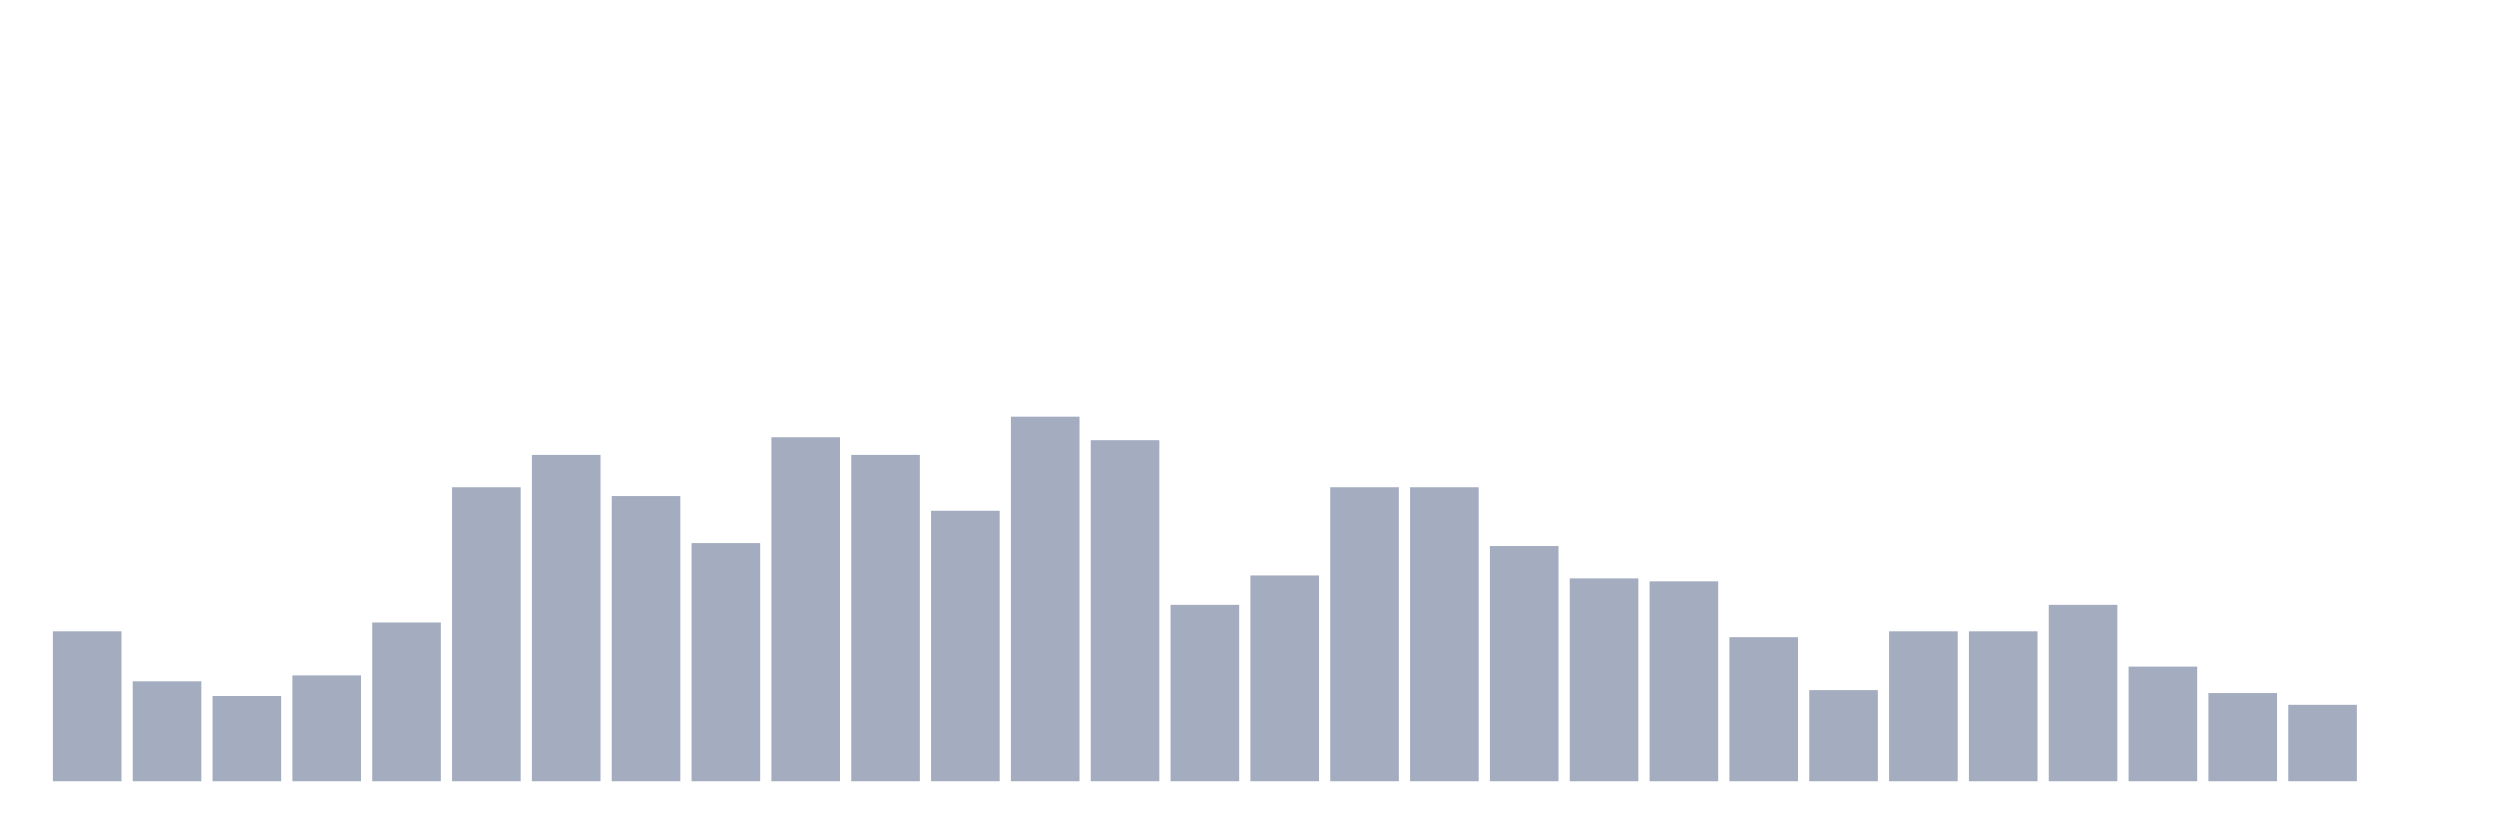 <svg xmlns="http://www.w3.org/2000/svg" viewBox="0 0 480 160"><g transform="translate(10,10)"><rect class="bar" x="0.153" width="13.175" y="111.21" height="28.79" fill="rgb(164,173,192)"></rect><rect class="bar" x="15.482" width="13.175" y="120.806" height="19.194" fill="rgb(164,173,192)"></rect><rect class="bar" x="30.81" width="13.175" y="123.629" height="16.371" fill="rgb(164,173,192)"></rect><rect class="bar" x="46.138" width="13.175" y="119.677" height="20.323" fill="rgb(164,173,192)"></rect><rect class="bar" x="61.466" width="13.175" y="109.516" height="30.484" fill="rgb(164,173,192)"></rect><rect class="bar" x="76.794" width="13.175" y="83.548" height="56.452" fill="rgb(164,173,192)"></rect><rect class="bar" x="92.123" width="13.175" y="77.339" height="62.661" fill="rgb(164,173,192)"></rect><rect class="bar" x="107.451" width="13.175" y="85.242" height="54.758" fill="rgb(164,173,192)"></rect><rect class="bar" x="122.779" width="13.175" y="94.274" height="45.726" fill="rgb(164,173,192)"></rect><rect class="bar" x="138.107" width="13.175" y="73.952" height="66.048" fill="rgb(164,173,192)"></rect><rect class="bar" x="153.436" width="13.175" y="77.339" height="62.661" fill="rgb(164,173,192)"></rect><rect class="bar" x="168.764" width="13.175" y="88.065" height="51.935" fill="rgb(164,173,192)"></rect><rect class="bar" x="184.092" width="13.175" y="70" height="70" fill="rgb(164,173,192)"></rect><rect class="bar" x="199.42" width="13.175" y="74.516" height="65.484" fill="rgb(164,173,192)"></rect><rect class="bar" x="214.748" width="13.175" y="106.129" height="33.871" fill="rgb(164,173,192)"></rect><rect class="bar" x="230.077" width="13.175" y="100.484" height="39.516" fill="rgb(164,173,192)"></rect><rect class="bar" x="245.405" width="13.175" y="83.548" height="56.452" fill="rgb(164,173,192)"></rect><rect class="bar" x="260.733" width="13.175" y="83.548" height="56.452" fill="rgb(164,173,192)"></rect><rect class="bar" x="276.061" width="13.175" y="94.839" height="45.161" fill="rgb(164,173,192)"></rect><rect class="bar" x="291.39" width="13.175" y="101.048" height="38.952" fill="rgb(164,173,192)"></rect><rect class="bar" x="306.718" width="13.175" y="101.613" height="38.387" fill="rgb(164,173,192)"></rect><rect class="bar" x="322.046" width="13.175" y="112.339" height="27.661" fill="rgb(164,173,192)"></rect><rect class="bar" x="337.374" width="13.175" y="122.5" height="17.5" fill="rgb(164,173,192)"></rect><rect class="bar" x="352.702" width="13.175" y="111.21" height="28.79" fill="rgb(164,173,192)"></rect><rect class="bar" x="368.031" width="13.175" y="111.21" height="28.79" fill="rgb(164,173,192)"></rect><rect class="bar" x="383.359" width="13.175" y="106.129" height="33.871" fill="rgb(164,173,192)"></rect><rect class="bar" x="398.687" width="13.175" y="117.984" height="22.016" fill="rgb(164,173,192)"></rect><rect class="bar" x="414.015" width="13.175" y="123.065" height="16.935" fill="rgb(164,173,192)"></rect><rect class="bar" x="429.344" width="13.175" y="125.323" height="14.677" fill="rgb(164,173,192)"></rect><rect class="bar" x="444.672" width="13.175" y="140" height="0" fill="rgb(164,173,192)"></rect></g></svg>